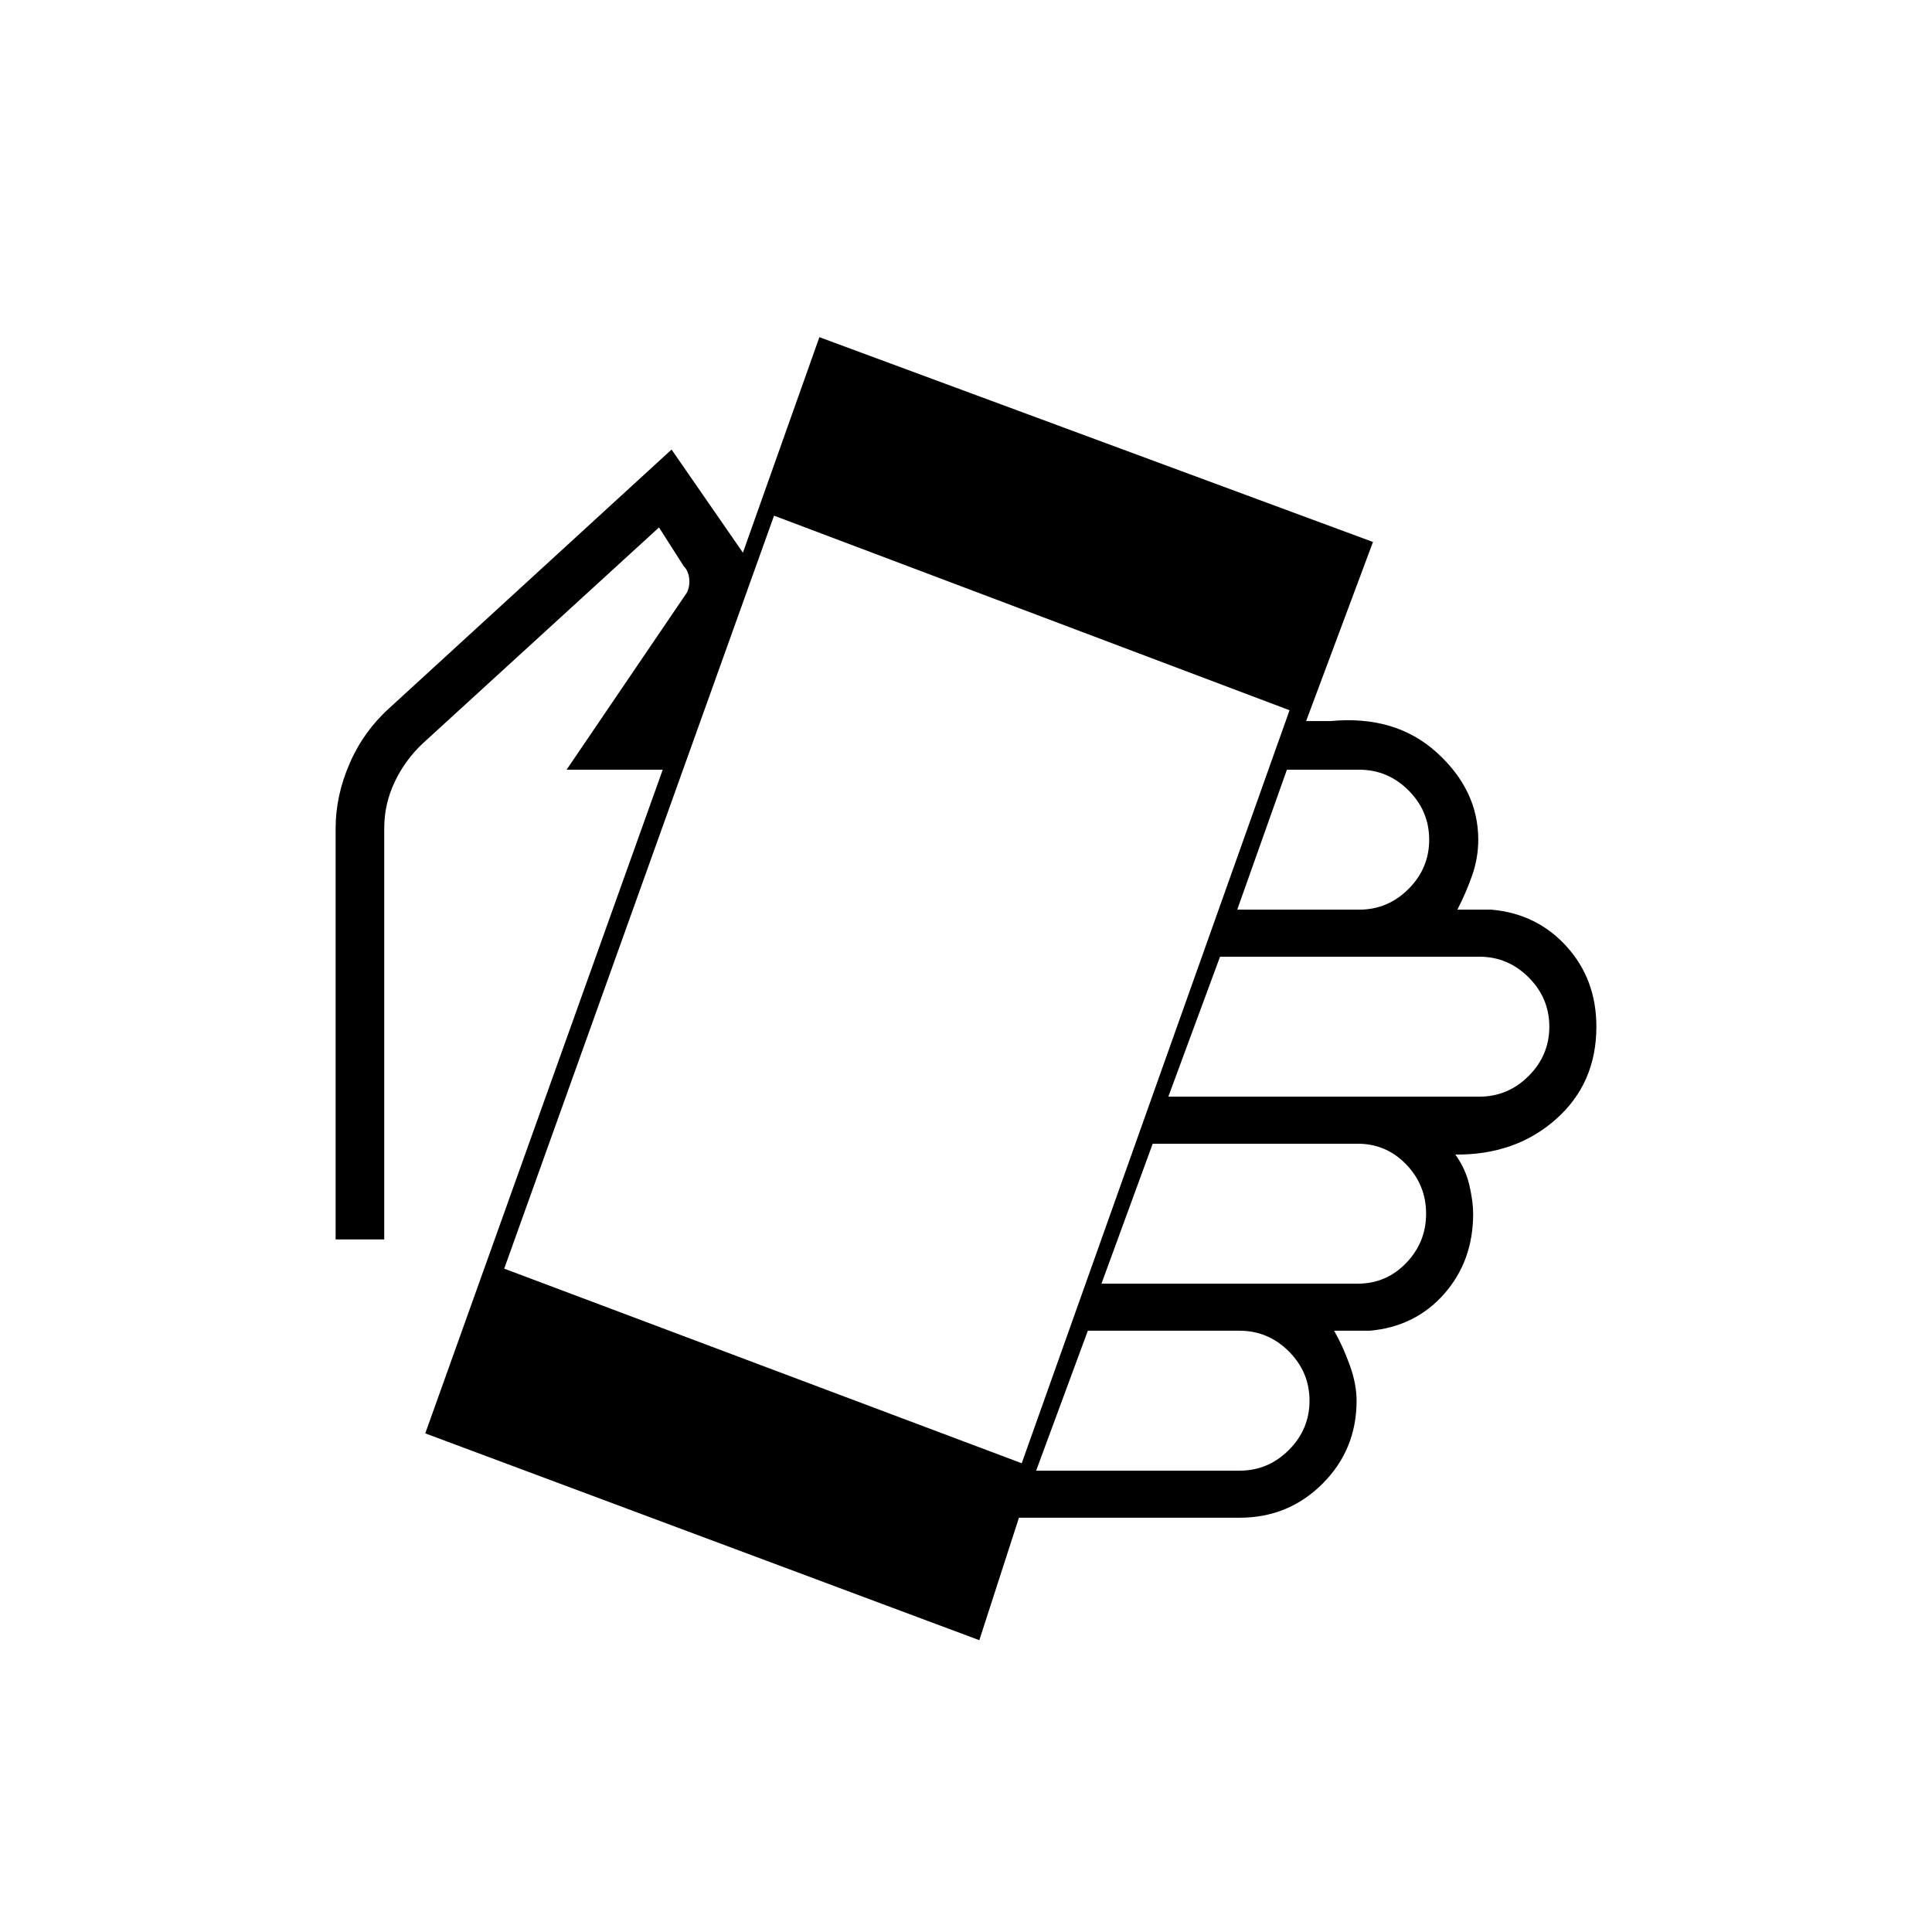 <svg xmlns="http://www.w3.org/2000/svg" height="20" viewBox="0 -960 960 960" width="20"><path d="m211.31-247.77 118-329.77h-47.77l59.77-88q1.54-3.08 1.15-6.92-.38-3.85-2.69-6.16l-12.31-19.3L210-590.54q-8.77 8.26-13.92 19.16-5.16 10.9-5.16 23v204.23h-24.15v-204.23q0-16.16 6.9-32.13 6.89-15.97 19.71-27.57l140.31-128.54 35.46 51.24 38-107.08 275.08 101.77-33.23 89h12q32.31-3.08 52.92 15.61 20.62 18.7 20.62 43.31 0 9.08-3.04 17.77t-7.35 17h16.93q22.61 2 37.38 18.33 14.77 16.33 14.77 39.82 0 28.23-20.15 46.04-20.16 17.81-49.93 17.5 5.08 7.07 6.97 15.23 1.88 8.16 1.88 14.16 0 23.49-14.38 39.82-14.39 16.33-37 18.33h-17.7q4.31 7.54 7.73 17 3.43 9.46 3.43 17.77 0 24.32-16.92 41.23-16.92 16.92-41.24 16.92H506.31L486.62-145 211.31-247.77Zm296.38 14.85 133.08-374.16-256.15-96.69-134.08 374.15 257.15 96.7Zm7.16 3.69h101.07q14.22 0 24.5-10.28 10.27-10.27 10.27-24.49 0-14.22-10.27-24.49-10.28-10.28-24.5-10.28h-75.38l-25.69 69.54Zm32.46-92.92h127.31q14.21 0 24.1-10.28 9.9-10.28 9.9-24.49 0-14.22-9.9-24.5-9.89-10.27-24.1-10.27H572.77l-25.46 69.54Zm33.23-92.93h154.54q14.21 0 24.49-10.27 10.28-10.28 10.28-24.5 0-14.21-10.28-24.49-10.28-10.28-24.49-10.28H606.23l-25.69 69.54ZM614.77-508h60.61q14.22 0 24.5-10.28 10.27-10.27 10.27-24.49 0-14.21-10.27-24.49-10.28-10.28-24.5-10.28h-35.92L614.77-508Z"/></svg>
